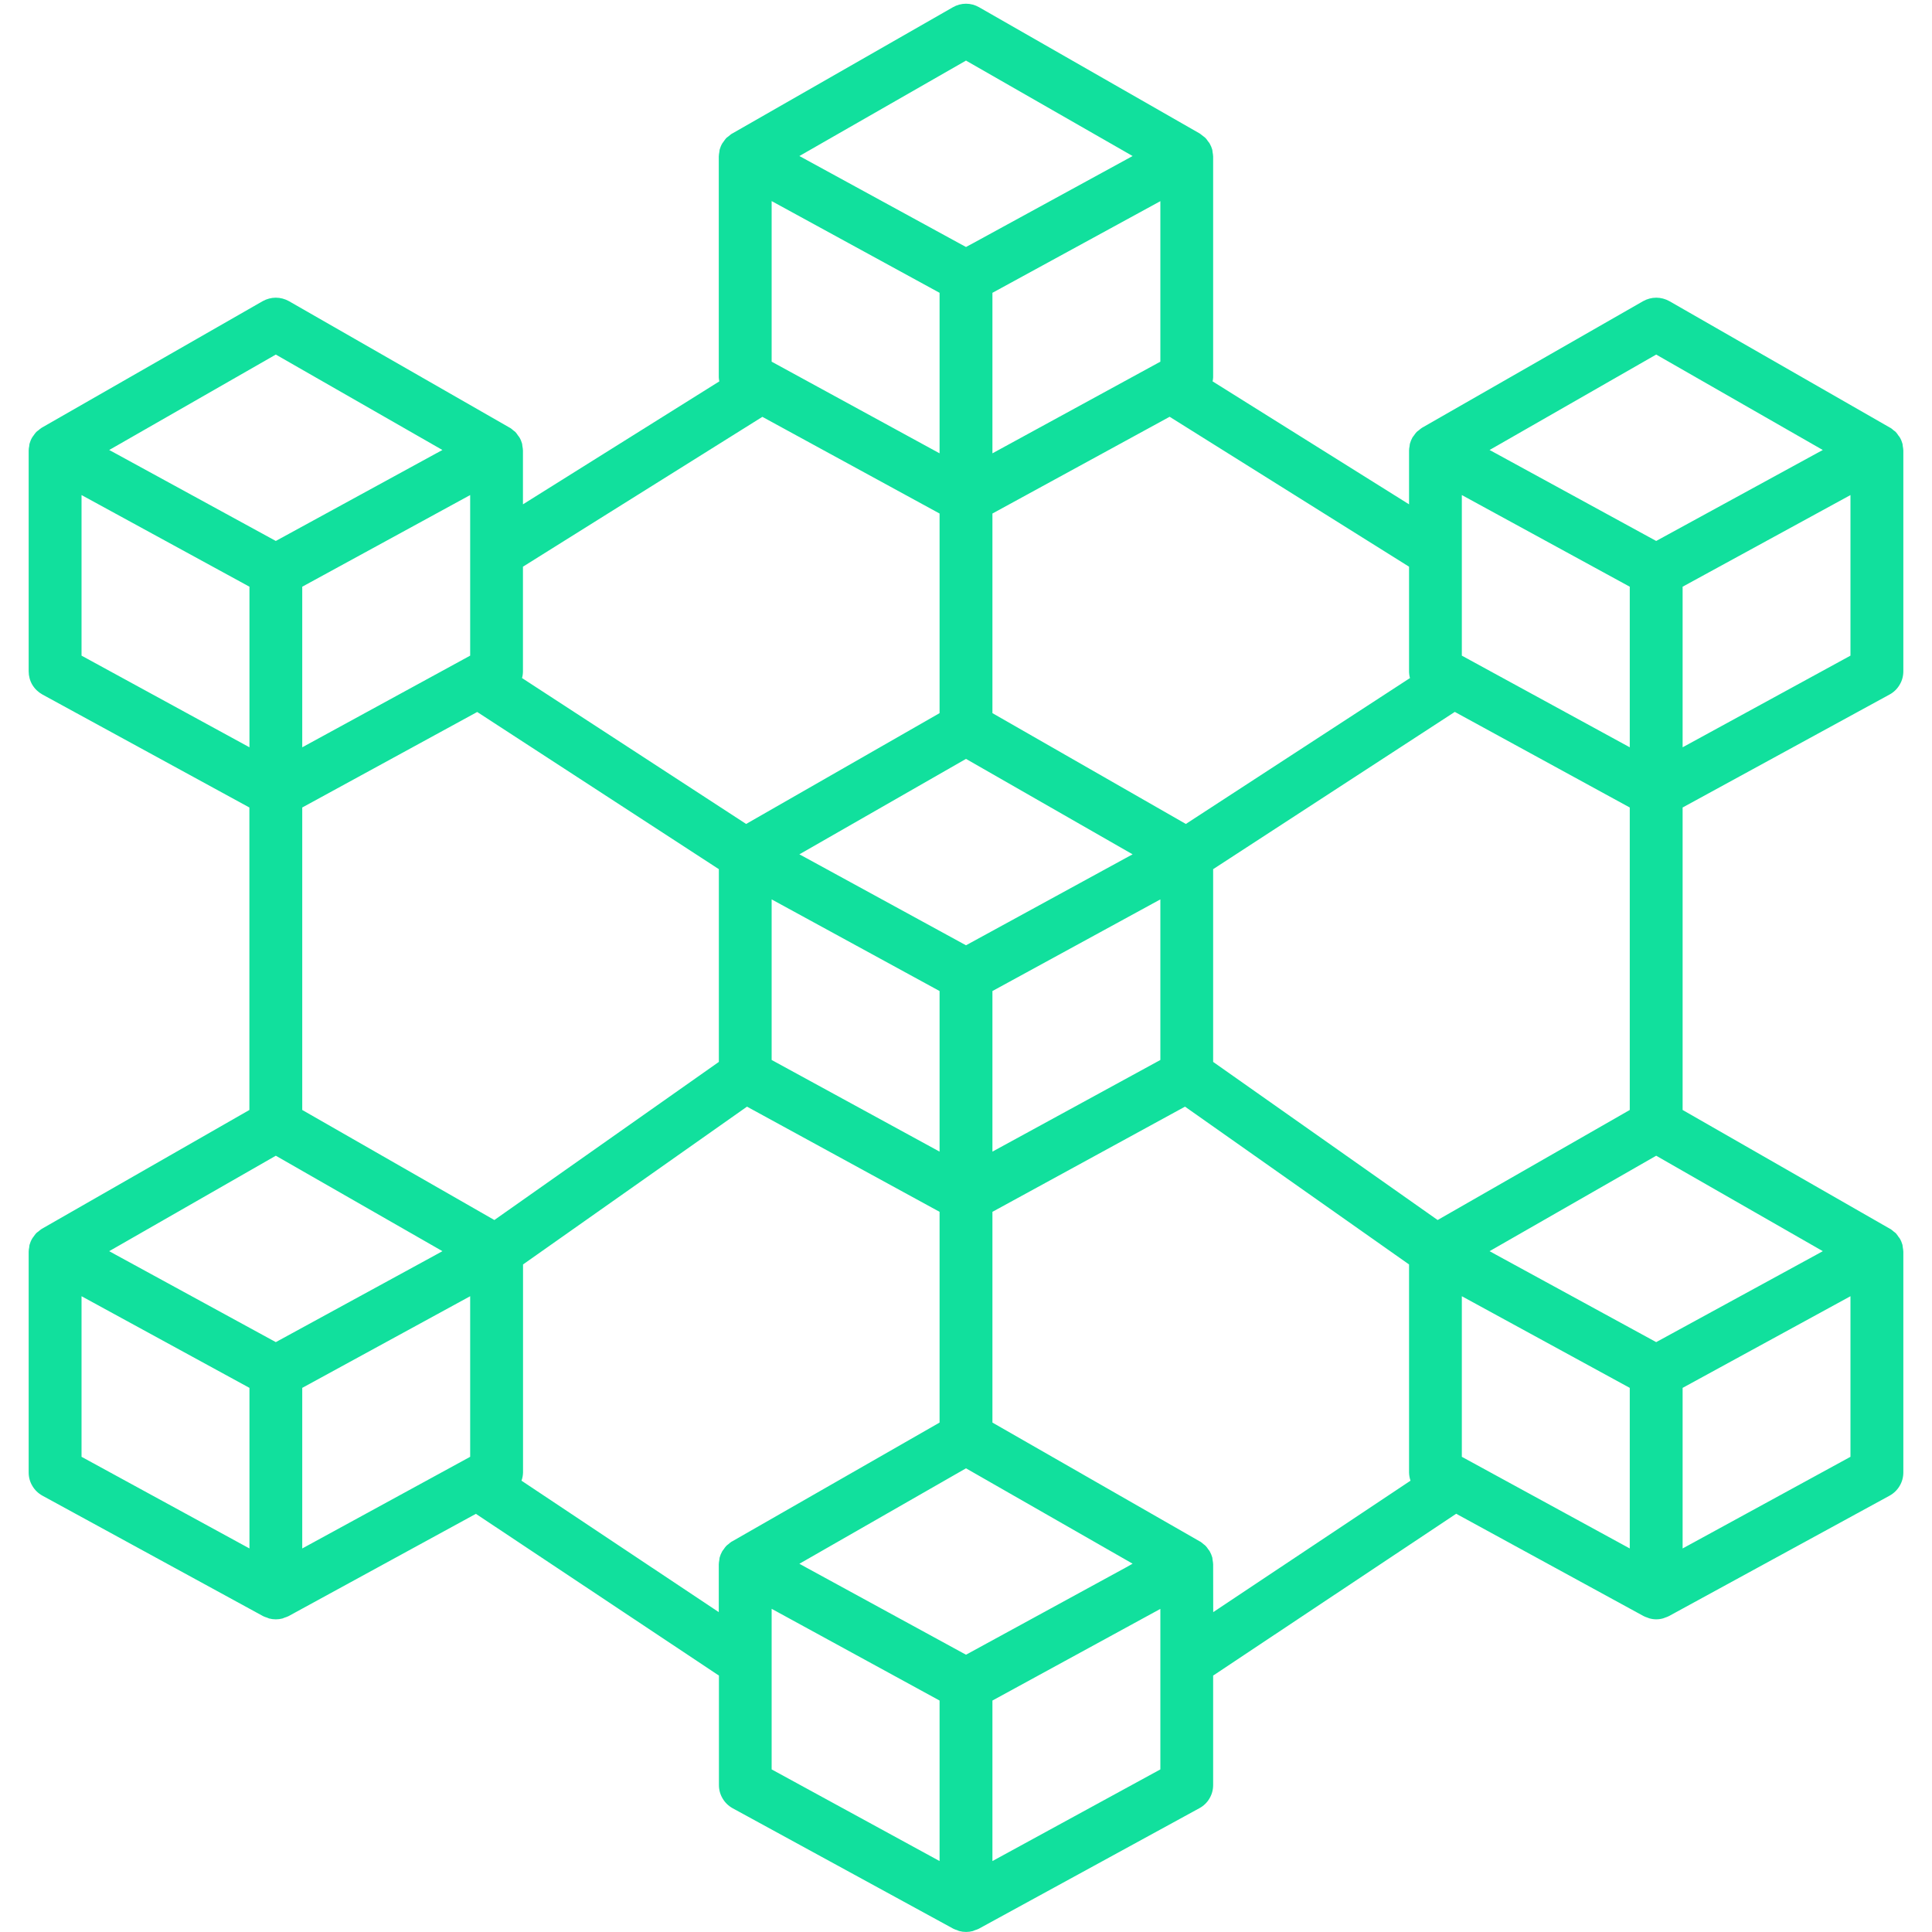 <svg width="25" height="25" viewBox="0 0 25 25" fill="none" xmlns="http://www.w3.org/2000/svg">
<g clip-path="url(#clip0_350_63)">
<path d="M24.622 5.774C24.62 5.764 24.621 5.753 24.618 5.742C24.61 5.714 24.599 5.686 24.584 5.661C24.58 5.652 24.572 5.645 24.566 5.637C24.556 5.62 24.544 5.605 24.531 5.59C24.523 5.582 24.513 5.576 24.504 5.569C24.491 5.557 24.477 5.546 24.462 5.536L24.459 5.535L24.457 5.534L21.602 3.897C21.55 3.868 21.491 3.852 21.432 3.852C21.372 3.852 21.314 3.868 21.262 3.897L18.405 5.533L18.402 5.535L18.4 5.536C18.385 5.546 18.371 5.557 18.358 5.569C18.349 5.576 18.338 5.582 18.331 5.59C18.318 5.605 18.306 5.62 18.295 5.637C18.29 5.645 18.282 5.652 18.277 5.661C18.263 5.686 18.252 5.714 18.244 5.742C18.241 5.752 18.242 5.763 18.24 5.773C18.236 5.792 18.233 5.811 18.233 5.83V6.526L15.691 4.935C15.695 4.918 15.697 4.9 15.698 4.883V2.026C15.697 2.007 15.695 1.989 15.691 1.97C15.689 1.96 15.69 1.949 15.687 1.938C15.679 1.91 15.668 1.883 15.653 1.857C15.647 1.847 15.639 1.837 15.631 1.828C15.622 1.813 15.611 1.799 15.6 1.787C15.59 1.777 15.579 1.769 15.568 1.761C15.556 1.751 15.544 1.741 15.531 1.732H15.529L15.527 1.729L12.67 0.094C12.618 0.064 12.56 0.048 12.5 0.048C12.441 0.048 12.382 0.064 12.33 0.094L9.473 1.729L9.47 1.731H9.468C9.455 1.74 9.443 1.75 9.432 1.76C9.42 1.768 9.41 1.776 9.399 1.785C9.388 1.798 9.377 1.812 9.367 1.827C9.36 1.836 9.353 1.846 9.346 1.856C9.331 1.881 9.32 1.909 9.312 1.937C9.31 1.947 9.31 1.958 9.308 1.968C9.304 1.987 9.302 2.006 9.301 2.025V4.883C9.302 4.9 9.304 4.918 9.308 4.935L6.767 6.526V5.83C6.766 5.811 6.764 5.793 6.76 5.774C6.758 5.764 6.758 5.753 6.756 5.742C6.748 5.714 6.737 5.686 6.722 5.661C6.717 5.652 6.71 5.645 6.704 5.637C6.694 5.62 6.682 5.605 6.669 5.59C6.661 5.582 6.65 5.576 6.642 5.569C6.629 5.557 6.615 5.546 6.6 5.536L6.597 5.535L6.595 5.534L3.739 3.897C3.687 3.868 3.629 3.852 3.569 3.852C3.51 3.852 3.451 3.868 3.399 3.897L0.543 5.533L0.541 5.535L0.538 5.536C0.523 5.546 0.509 5.557 0.496 5.569C0.487 5.576 0.476 5.582 0.469 5.59C0.456 5.605 0.444 5.62 0.433 5.637C0.428 5.645 0.42 5.652 0.416 5.661C0.401 5.686 0.39 5.714 0.382 5.742C0.379 5.752 0.38 5.763 0.378 5.773C0.374 5.792 0.371 5.811 0.371 5.83V8.687C0.371 8.748 0.387 8.808 0.418 8.861C0.45 8.914 0.495 8.957 0.549 8.987L3.227 10.449V14.363L0.543 15.9L0.541 15.902L0.538 15.903C0.523 15.913 0.509 15.924 0.496 15.936C0.487 15.943 0.476 15.949 0.469 15.957C0.456 15.972 0.444 15.987 0.433 16.004C0.428 16.012 0.42 16.019 0.416 16.028C0.401 16.053 0.39 16.081 0.382 16.109C0.379 16.119 0.38 16.13 0.378 16.14C0.374 16.159 0.371 16.178 0.371 16.197V19.053C0.371 19.115 0.387 19.175 0.419 19.228C0.45 19.281 0.495 19.324 0.549 19.354L3.405 20.913C3.421 20.921 3.438 20.927 3.455 20.932C3.464 20.936 3.473 20.94 3.482 20.943C3.539 20.958 3.599 20.958 3.656 20.943C3.665 20.94 3.674 20.935 3.683 20.932C3.7 20.927 3.717 20.921 3.733 20.913L6.158 19.589L9.303 21.682V23.099C9.303 23.16 9.319 23.22 9.351 23.273C9.382 23.326 9.427 23.369 9.481 23.399L12.337 24.958C12.353 24.966 12.37 24.972 12.387 24.977C12.396 24.981 12.405 24.986 12.414 24.988C12.471 25.003 12.531 25.003 12.588 24.988C12.597 24.985 12.606 24.981 12.615 24.977C12.632 24.972 12.649 24.966 12.665 24.958L15.52 23.398C15.574 23.369 15.619 23.326 15.65 23.273C15.682 23.22 15.698 23.16 15.698 23.098V21.682L18.843 19.588L21.268 20.912C21.284 20.92 21.301 20.927 21.318 20.932C21.327 20.935 21.336 20.94 21.345 20.942C21.402 20.958 21.462 20.958 21.519 20.942C21.528 20.94 21.537 20.935 21.546 20.932C21.563 20.927 21.58 20.92 21.596 20.912L24.451 19.354C24.505 19.324 24.55 19.281 24.581 19.228C24.613 19.175 24.629 19.115 24.629 19.053V16.197C24.628 16.178 24.626 16.16 24.622 16.141C24.62 16.131 24.62 16.119 24.618 16.109C24.61 16.081 24.599 16.053 24.584 16.028C24.579 16.019 24.572 16.012 24.566 16.004C24.556 15.987 24.544 15.972 24.531 15.957C24.523 15.949 24.512 15.943 24.504 15.936C24.491 15.924 24.477 15.913 24.462 15.903L24.459 15.902L24.457 15.901L21.773 14.363V10.449L24.451 8.987C24.505 8.958 24.55 8.914 24.581 8.861C24.613 8.809 24.629 8.748 24.629 8.687V5.83C24.628 5.811 24.626 5.793 24.622 5.774ZM14.569 20.283L12.5 21.412L10.431 20.283L10.344 20.235L12.5 19L14.656 20.234L14.569 20.283ZM6.084 8.484L3.911 9.67V7.592L6.084 6.406V8.484ZM3.569 14.955L5.725 16.19L5.638 16.238L3.569 17.367L1.5 16.238L1.413 16.19L3.569 14.955ZM6.397 15.787L3.911 14.363V10.449L6.175 9.213L9.302 11.247V13.741L6.397 15.787ZM9.985 4.68V2.602L12.158 3.789V5.866L9.985 4.68ZM15.015 4.68L12.842 5.866V3.789L15.015 2.603V4.68ZM12.5 9.82L14.656 11.055L14.569 11.102L12.5 12.232L10.431 11.102L10.344 11.055L12.5 9.82ZM9.985 11.638L12.158 12.824V14.902L9.985 13.716V11.638ZM12.842 12.824L15.015 11.638V13.716L12.842 14.902V12.824ZM15.698 11.247L18.825 9.212L21.089 10.449V14.363L18.603 15.787L15.698 13.741V11.247ZM21.089 7.592V9.67L18.916 8.484V6.406L21.089 7.592ZM18.916 18.851V16.773L21.089 17.959V20.037L18.916 18.851ZM23.5 16.238L21.431 17.367L19.362 16.238L19.275 16.19L21.431 14.955L23.587 16.19L23.5 16.238ZM21.431 4.588L23.587 5.823L23.5 5.87L21.431 7L19.362 5.87L19.275 5.823L21.431 4.588ZM18.245 8.774L15.345 10.662L12.842 9.228V6.645L15.135 5.393L18.233 7.333V8.686C18.233 8.716 18.237 8.746 18.245 8.774ZM12.5 0.784L14.656 2.019L12.595 3.145L12.5 3.196L12.406 3.145L10.344 2.019L12.5 0.784ZM9.865 5.394L12.158 6.645V9.228L9.655 10.662L6.755 8.774C6.763 8.746 6.767 8.716 6.767 8.686V7.333L9.865 5.394ZM3.569 4.588L5.725 5.823L5.638 5.87L3.569 7L1.5 5.87L1.413 5.823L3.569 4.588ZM1.055 6.406L3.228 7.592V9.67L1.055 8.484V6.406ZM1.055 16.773L3.228 17.959V20.037L1.055 18.851V16.773ZM3.911 17.959L6.084 16.773V18.851L3.911 20.037V17.959ZM6.748 19.16C6.761 19.126 6.767 19.09 6.768 19.053V16.362L9.666 14.32L12.158 15.681V18.408L9.473 19.946L9.471 19.947L9.468 19.948C9.453 19.958 9.439 19.969 9.426 19.981C9.417 19.989 9.407 19.994 9.399 20.003C9.386 20.017 9.374 20.033 9.363 20.05C9.358 20.058 9.35 20.065 9.346 20.073C9.331 20.099 9.32 20.126 9.312 20.155C9.309 20.165 9.31 20.175 9.308 20.186C9.304 20.204 9.302 20.223 9.301 20.242V20.861L6.748 19.16ZM9.985 21.497V20.818L12.158 22.005V24.082L9.985 22.896V21.497ZM12.842 24.082V22.005L15.015 20.819V22.896L12.842 24.082ZM15.698 20.242C15.697 20.224 15.695 20.205 15.691 20.186C15.689 20.176 15.69 20.165 15.687 20.154C15.679 20.126 15.668 20.099 15.653 20.073C15.649 20.064 15.641 20.057 15.635 20.049C15.625 20.032 15.613 20.017 15.6 20.003C15.592 19.994 15.582 19.989 15.573 19.981C15.56 19.969 15.546 19.958 15.531 19.948L15.528 19.947L15.526 19.946L12.842 18.408V15.681L15.334 14.32L18.233 16.362V19.053C18.234 19.09 18.24 19.126 18.252 19.16L15.699 20.861L15.698 20.242ZM21.773 20.037V17.959L23.945 16.773V18.851L21.773 20.037ZM21.773 9.67V7.592L23.945 6.406V8.484L21.773 9.67Z" fill="#11E09D"/>
</g>
<defs>
<clipPath id="clip0_350_63">
<rect width="25" height="25" fill="white"/>
</clipPath>
</defs>
</svg>
